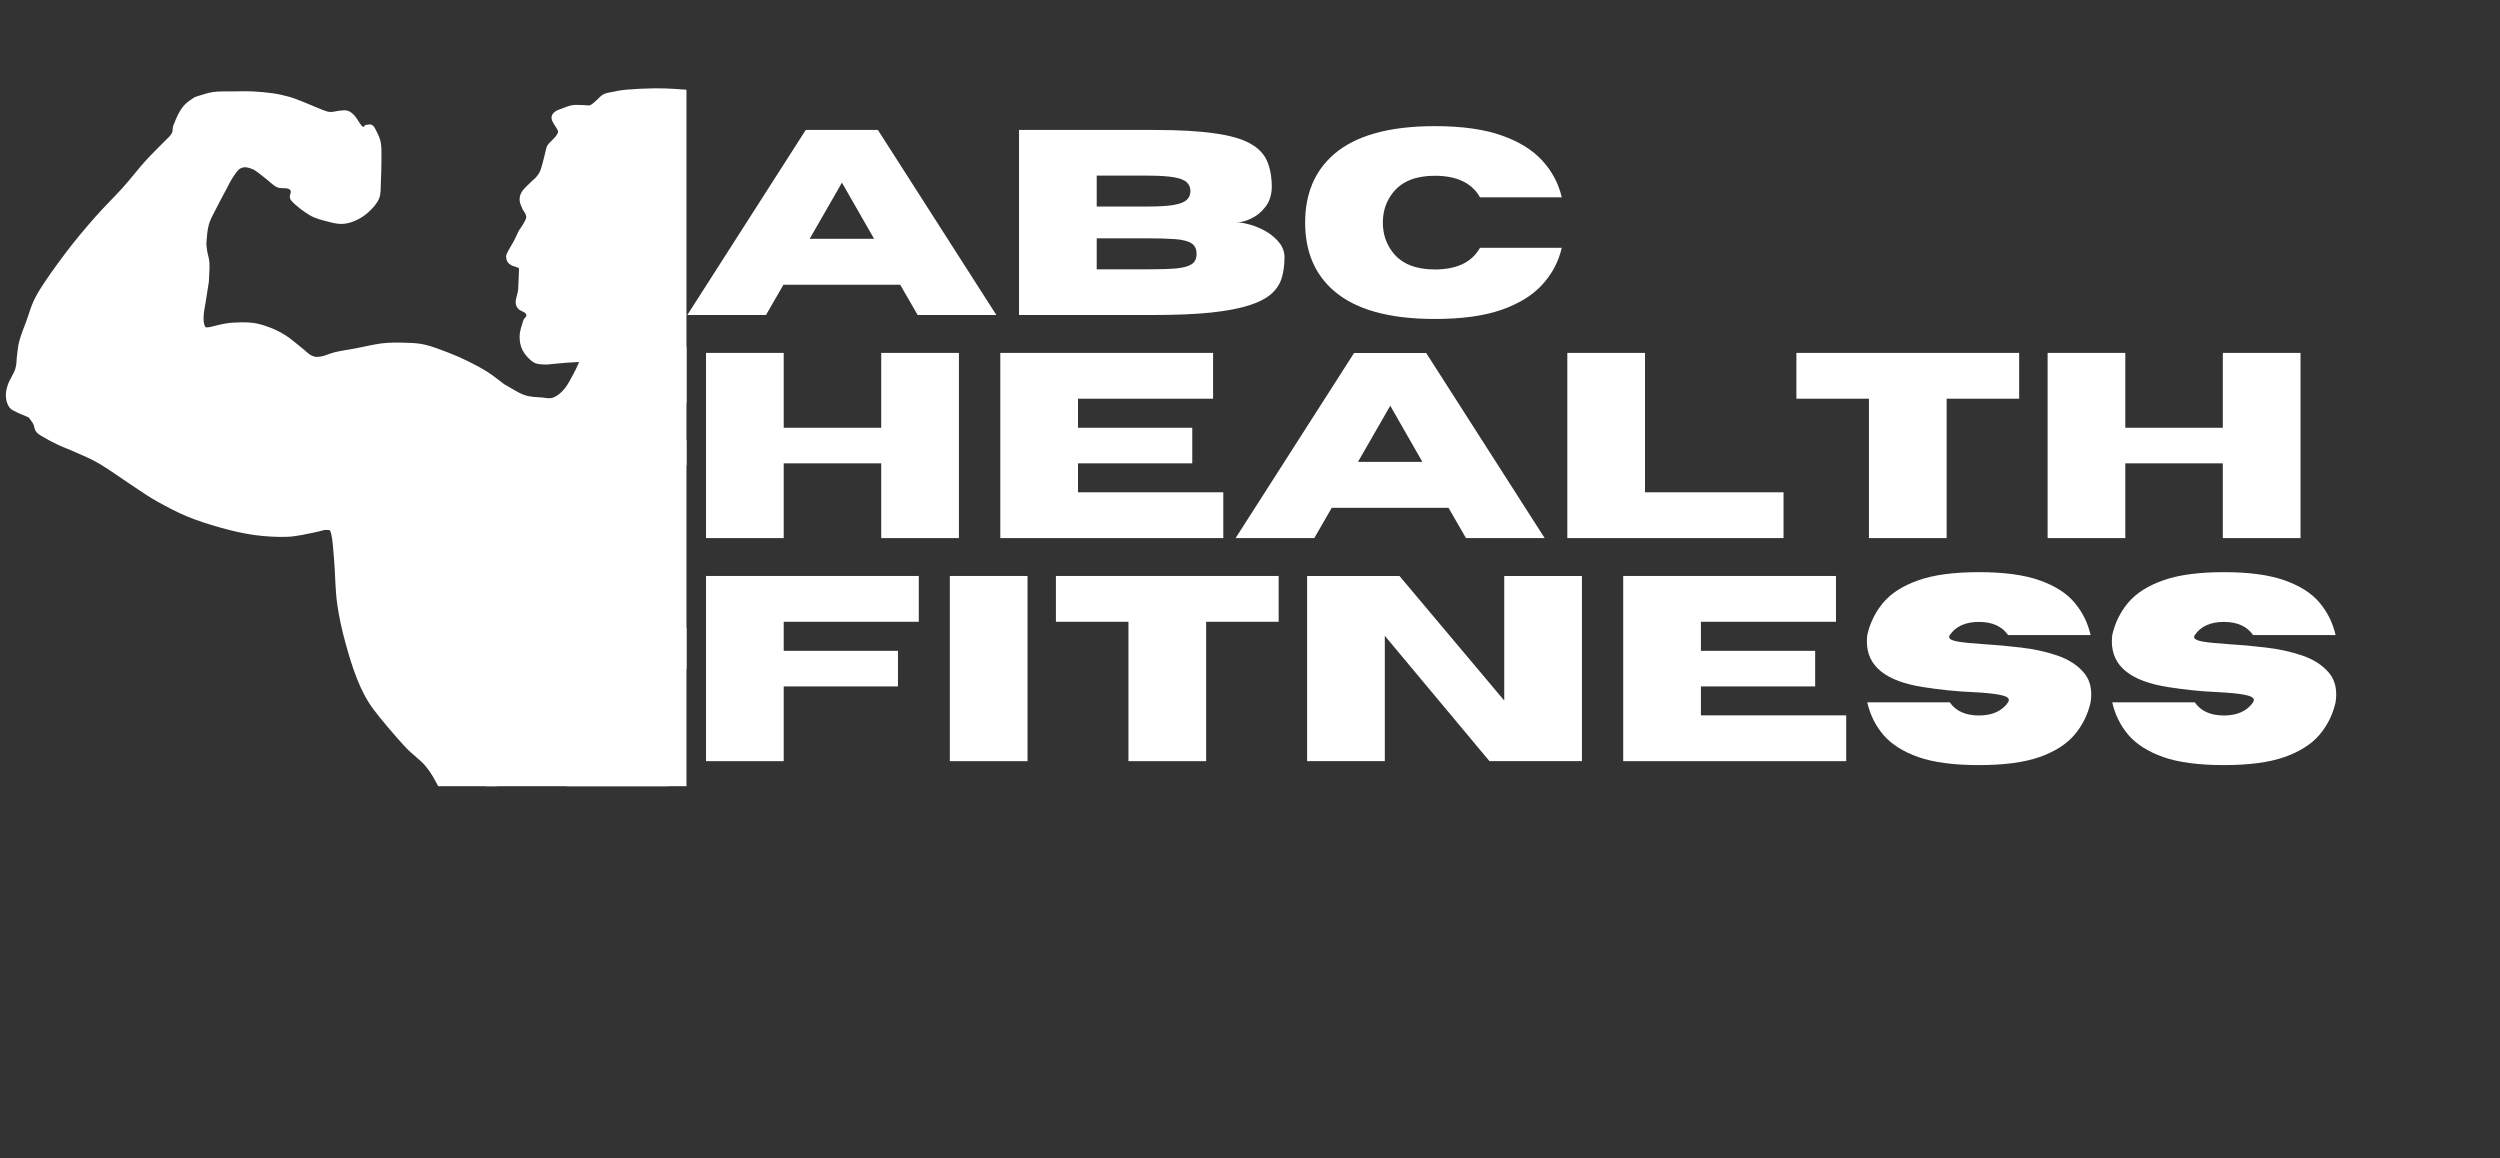 <svg xmlns="http://www.w3.org/2000/svg" xmlns:xlink="http://www.w3.org/1999/xlink" width="423" zoomAndPan="magnify" viewBox="0 0 317.25 147" height="196" preserveAspectRatio="xMidYMid meet" version="1.0"><rect x="0" y="0" width="317.25" height="147" fill="#333333" stroke="none"/><defs><g/><clipPath id="5ad8e9e987"><path d="M 0.699 11.125 L 87.113 11.125 L 87.113 99.77 L 0.699 99.77 Z M 0.699 11.125 " clip-rule="nonzero"/></clipPath><clipPath id="78ed85a609"><path d="M 61 99 L 67 99 L 67 99.77 L 61 99.77 Z M 61 99 " clip-rule="nonzero"/></clipPath><clipPath id="ff210a09ea"><path d="M 68 93 L 87 93 L 87 99.77 L 68 99.77 Z M 68 93 " clip-rule="nonzero"/></clipPath><clipPath id="1a94373e5f"><path d="M 85 54 L 87.113 54 L 87.113 80 L 85 80 Z M 85 54 " clip-rule="nonzero"/></clipPath><clipPath id="8f24eb0011"><path d="M 81 37 L 87.113 37 L 87.113 58 L 81 58 Z M 81 37 " clip-rule="nonzero"/></clipPath><clipPath id="8c608b2be8"><path d="M 75 71 L 87.113 71 L 87.113 86 L 75 86 Z M 75 71 " clip-rule="nonzero"/></clipPath></defs><g clip-path="url(#5ad8e9e987)"><path fill="#ffffff" d="M 74.152 13.34 C 73.781 13.34 73.133 13.273 72.672 13.34 C 72.211 13.406 71.797 13.59 71.414 13.734 C 71.031 13.879 70.637 13.988 70.379 14.207 C 69.441 15.008 70.449 15.797 70.789 16.562 C 70.906 16.828 70.645 17.109 70.527 17.285 C 70.414 17.465 70.121 17.707 69.934 17.918 C 69.75 18.129 69.555 18.254 69.418 18.551 C 69.277 18.844 69.258 19.152 69.121 19.652 C 68.984 20.152 68.777 21.082 68.605 21.547 C 68.43 22.012 68.297 22.152 68.086 22.418 C 67.875 22.684 67.652 22.812 67.348 23.129 C 67.039 23.441 66.477 23.918 66.234 24.312 C 65.996 24.703 65.926 25.027 65.941 25.418 C 65.953 25.805 66.188 26.23 66.309 26.52 C 66.434 26.812 66.605 26.949 66.68 27.152 C 66.754 27.355 66.82 27.457 66.754 27.707 C 66.688 27.953 66.469 28.297 66.309 28.574 C 66.148 28.852 65.965 29.047 65.793 29.363 C 65.617 29.68 65.508 30.02 65.273 30.469 C 65.039 30.914 64.559 31.676 64.387 32.047 C 64.211 32.418 64.227 32.457 64.238 32.68 C 64.25 32.898 64.332 33.129 64.461 33.309 C 64.59 33.488 64.742 33.57 64.977 33.703 C 65.215 33.836 65.707 33.859 65.867 34.098 C 65.879 34.117 65.801 35.516 65.758 36.641 C 65.734 37.211 65.414 37.949 65.438 38.348 C 65.465 38.746 65.516 38.891 65.773 39.191 C 66.031 39.496 66.57 39.52 66.754 39.859 C 66.938 40.203 66.52 40.266 66.383 40.73 C 66.246 41.191 65.953 41.988 65.941 42.625 C 65.926 43.258 66.016 43.867 66.309 44.438 C 66.605 45.012 67.164 45.621 67.641 45.938 C 68.121 46.254 68.613 46.215 69.047 46.254 C 69.484 46.293 69.738 46.215 70.23 46.176 C 70.727 46.137 71.414 46.07 72.008 46.02 L 73.488 45.938 C 73.266 46.414 73.129 46.793 72.82 47.359 C 72.512 47.926 72.074 48.812 71.637 49.332 C 71.199 49.855 70.738 50.246 70.23 50.438 C 69.727 50.633 69.371 50.492 68.75 50.438 C 68.133 50.387 67.332 50.402 66.531 50.121 C 65.73 49.844 64.855 49.227 64.016 48.781 C 63.301 48.254 62.637 47.691 61.871 47.203 C 61.105 46.715 60.258 46.27 59.43 45.859 C 58.602 45.453 57.84 45.109 56.914 44.754 C 55.988 44.398 54.824 43.941 53.879 43.73 C 52.938 43.516 52.191 43.52 51.289 43.492 C 50.391 43.465 49.504 43.453 48.48 43.57 C 47.453 43.691 46.137 44.02 45.148 44.203 C 44.164 44.387 43.289 44.504 42.559 44.676 C 41.832 44.848 41.285 45.148 40.785 45.23 C 40.285 45.309 40.035 45.34 39.602 45.148 C 39.164 44.957 38.812 44.543 38.27 44.125 C 37.727 43.703 37 43.047 36.344 42.625 C 35.688 42.199 35.066 41.875 34.348 41.598 C 33.629 41.32 32.898 41.07 32.055 40.965 C 31.207 40.859 30.07 40.914 29.316 40.965 C 28.562 41.02 28.008 41.191 27.539 41.281 C 27.07 41.375 26.77 41.504 26.504 41.52 C 26.238 41.531 26.117 41.637 25.988 41.359 C 25.859 41.086 25.812 40.641 25.84 40.098 C 25.863 39.555 26.023 38.848 26.133 38.125 C 26.246 37.402 26.383 36.547 26.504 35.758 C 26.527 34.969 26.617 34.051 26.578 33.387 C 26.543 32.727 26.344 32.27 26.281 31.809 C 26.223 31.348 26.172 31.18 26.207 30.625 C 26.246 30.07 26.316 29.16 26.504 28.496 C 26.691 27.828 26.961 27.402 27.32 26.68 C 27.676 25.957 28.27 24.863 28.648 24.152 C 29.031 23.441 29.277 22.895 29.613 22.418 C 29.949 21.938 30.195 21.488 30.648 21.312 C 31.098 21.137 31.547 21.254 32.055 21.469 C 32.562 21.688 33.09 22.191 33.605 22.574 C 34.125 22.957 34.617 23.504 35.16 23.758 C 35.703 24.016 36.422 23.73 36.789 24.074 C 37.156 24.418 36.488 24.836 36.938 25.418 C 37.387 25.996 38.531 26.859 39.305 27.309 C 40.078 27.762 40.832 27.914 41.523 28.102 C 42.219 28.285 42.82 28.441 43.449 28.414 C 44.078 28.391 44.648 28.207 45.223 27.941 C 45.797 27.676 46.363 27.305 46.852 26.836 C 47.34 26.371 47.852 25.824 48.109 25.18 C 48.367 24.535 48.281 23.945 48.332 23.129 C 48.379 22.312 48.406 21.113 48.406 20.285 C 48.406 19.457 48.43 18.754 48.332 18.152 C 48.23 17.555 48 17.117 47.812 16.734 C 47.625 16.348 47.484 16.027 47.223 15.863 C 46.957 15.703 46.621 15.84 46.406 15.863 C 46.195 15.891 46.23 16.25 45.965 16.023 C 45.695 15.797 45.312 15.016 45 14.68 C 44.688 14.348 44.449 14.16 44.113 14.051 C 43.777 13.941 43.438 14.023 43.078 14.051 C 42.719 14.074 42.32 14.223 41.969 14.207 C 41.617 14.195 41.551 14.168 41.008 13.973 C 40.461 13.773 39.414 13.301 38.711 13.023 C 38.008 12.746 37.469 12.512 36.789 12.312 C 36.109 12.117 35.434 11.957 34.645 11.84 C 33.852 11.723 32.906 11.641 32.055 11.602 C 31.203 11.562 30.375 11.59 29.539 11.602 C 28.699 11.617 27.828 11.562 27.023 11.68 C 26.215 11.801 25.492 12.102 24.73 12.312 C 24.336 12.602 23.883 12.848 23.547 13.18 C 23.207 13.516 22.992 13.824 22.73 14.285 C 22.469 14.75 22.152 15.496 21.992 15.945 C 21.832 16.395 22 16.586 21.77 16.969 C 21.539 17.352 21.227 17.562 20.66 18.152 C 20.094 18.746 19.219 19.574 18.367 20.523 C 17.516 21.469 16.613 22.652 15.555 23.836 C 14.492 25.023 13.211 26.246 12.004 27.625 C 10.793 29.008 9.512 30.52 8.305 32.125 C 7.094 33.73 5.582 35.812 4.754 37.258 C 3.922 38.699 3.73 39.73 3.348 40.73 C 2.965 41.73 2.656 42.527 2.457 43.254 C 2.262 43.98 2.25 44.48 2.164 45.07 C 2.078 45.664 2.141 46.168 1.941 46.809 C 1.742 47.449 1.18 48.246 0.98 48.859 C 0.777 49.473 0.719 49.949 0.758 50.438 C 0.793 50.926 0.953 51.367 1.199 51.703 C 1.449 52.035 1.754 52.121 2.164 52.332 C 2.57 52.543 3.148 52.754 3.641 52.965 C 3.84 53.254 4.086 53.539 4.234 53.832 C 4.383 54.125 4.352 54.441 4.531 54.699 C 4.711 54.961 4.801 55.043 5.27 55.332 C 5.742 55.625 6.625 56.094 7.34 56.438 C 8.059 56.781 8.672 56.977 9.562 57.383 C 10.449 57.793 11.395 58.133 12.668 58.883 C 13.941 59.637 15.973 61.094 17.184 61.883 C 18.391 62.672 18.832 63.016 19.918 63.621 C 21.008 64.227 22.359 64.961 23.691 65.516 C 25.027 66.07 26.492 66.539 27.91 66.938 C 29.332 67.332 30.766 67.684 32.203 67.883 C 33.637 68.082 35.203 68.172 36.492 68.121 C 37.781 68.066 39.07 67.711 39.895 67.566 C 40.723 67.422 41.059 67.207 41.449 67.25 C 41.844 67.293 41.875 67.117 42.043 67.805 C 42.211 68.492 42.289 69.738 42.41 71.199 C 42.535 72.66 42.535 74.797 42.781 76.566 C 43.027 78.332 43.398 80.008 43.891 81.773 C 44.691 84.633 45.621 87.621 47.367 89.984 C 48.297 91.238 50.18 93.43 51.289 94.641 C 52.402 95.852 53.281 96.344 54.027 97.246 C 54.773 98.148 55.172 98.941 55.73 100.008 C 56.285 101.078 56.789 102.43 57.359 103.641 C 57.926 104.852 58.59 106.125 59.133 107.27 C 59.676 108.414 60.121 109.402 60.613 110.508 C 61.105 111.613 61.723 112.859 62.094 113.902 C 62.789 115.855 63.453 117.785 64.164 119.742 C 64.484 120.625 64.703 121.484 64.758 122.031 C 64.809 122.578 64.723 122.438 64.461 122.898 C 64.199 123.363 63.457 124.074 63.203 124.793 C 62.949 125.516 63.043 126.332 62.98 127.082 C 62.918 127.832 63.07 128.461 62.832 129.293 C 62.594 130.125 61.98 131.082 61.574 131.977 C 61.168 132.871 60.652 133.867 60.391 134.66 C 60.129 135.457 60.156 135.805 60.02 136.715 C 59.887 137.621 59.75 139.082 59.578 140.105 C 59.234 142.137 58.621 144.051 58.098 146.027 C 57.863 146.91 57.887 147.039 57.578 148.16 C 57.27 149.277 56.703 151.262 56.246 152.738 C 55.793 154.211 55.285 155.75 54.844 157 C 54.398 158.25 54.027 159.078 53.586 160.234 C 53.141 161.395 52.535 162.918 52.18 163.945 C 51.82 164.973 51.711 165.273 51.438 166.391 C 51.168 167.512 50.809 169.086 50.551 170.656 C 50.293 172.223 50.105 174.074 49.883 175.785 C 49.91 177.258 49.871 178.836 49.957 180.207 C 50.047 181.574 50.23 183.055 50.402 183.996 C 50.574 184.934 50.809 185.125 50.996 185.809 C 51.18 186.496 51.449 187.289 51.512 188.098 C 51.574 188.91 51.539 189.438 51.363 190.625 C 51.191 191.812 50.676 194.086 50.477 195.203 C 50.281 196.32 50.23 196.727 50.18 197.336 C 50.133 197.941 50.207 198.387 50.18 198.836 C 50.156 199.281 50.133 199.621 50.031 200.02 C 49.934 200.414 49.852 200.789 49.59 201.203 C 49.324 201.617 48.801 202.07 48.48 202.465 C 48.156 202.859 48 203.148 47.664 203.57 C 47.332 203.992 46.828 204.516 46.48 204.992 C 46.137 205.465 45.965 205.848 45.594 206.41 C 45.223 206.977 44.621 207.738 44.262 208.387 C 43.902 209.031 43.707 209.609 43.449 210.281 C 43.188 210.949 42.953 211.699 42.707 212.41 C 42.559 213.254 42.387 214.121 42.266 214.938 C 42.141 215.754 42.016 216.5 41.969 217.305 C 41.918 218.109 41.957 218.883 41.969 219.75 C 41.996 221.707 42.082 223.645 42.266 225.594 C 42.574 228.941 43.062 232.27 43.375 235.617 C 43.473 236.684 43.449 237.223 43.449 238.223 C 43.449 239.223 43.449 240.379 43.375 241.617 C 43.301 242.855 43.188 244.375 43.004 245.641 C 42.82 246.906 42.586 248.035 42.266 249.195 C 41.941 250.355 41.539 251.609 41.082 252.59 C 40.621 253.57 40.438 254.078 39.527 255.035 C 38.617 255.992 36.938 257.152 35.68 258.27 C 34.422 259.391 32.891 260.848 31.98 261.746 C 31.066 262.641 30.734 263.059 30.203 263.641 C 29.672 264.219 29.207 264.605 28.797 265.219 C 27.305 267.438 26.863 269.121 29.004 271.516 C 29.949 272.578 30.66 273.723 31.965 274.598 C 34.766 276.473 35.867 276.484 38.785 274.926 C 40.098 274.227 40.828 274.273 41.969 273.031 C 42.539 272.41 43.301 271.348 43.816 270.664 C 44.336 269.98 44.555 269.52 45.074 268.926 C 45.594 268.332 46.281 267.68 46.926 267.113 C 48.906 265.363 49.332 264.457 50.773 262.141 C 51.379 261.164 52.188 260.621 52.547 259.691 C 52.906 258.762 52.809 257.602 52.844 256.77 C 52.883 255.941 52.867 255.59 52.77 254.719 C 52.672 253.848 52.34 253.402 52.254 251.562 C 52.164 249.723 52.477 247.441 53.289 244.93 C 53.633 243.863 53.879 243.129 54.324 242.09 C 54.77 241.051 55.41 239.711 55.953 238.695 C 56.496 237.68 57 236.895 57.578 236.012 C 58.16 235.129 58.801 234.328 59.43 233.406 C 60.059 232.484 60.773 231.406 61.352 230.488 C 61.934 229.566 62.484 228.699 62.906 227.883 C 63.328 227.062 63.633 226.348 63.867 225.594 C 64.105 224.84 64.238 224.203 64.312 223.383 C 64.387 222.562 64.312 221.621 64.312 220.699 C 64.312 219.777 64.289 218.793 64.312 217.855 C 64.336 216.922 64.375 215.91 64.461 215.094 C 64.547 214.277 64.695 213.715 64.832 212.965 C 64.965 212.215 65.102 211.293 65.273 210.594 C 65.445 209.895 65.605 209.387 65.867 208.781 C 66.125 208.172 66.496 207.57 66.828 206.965 C 67.16 206.359 67.48 205.742 67.863 205.148 C 68.246 204.555 68.715 204.043 69.121 203.414 C 69.527 202.781 69.859 202.176 70.305 201.359 C 70.75 200.543 71.414 199.375 71.785 198.52 C 72.156 197.66 72.305 197.008 72.523 196.23 C 72.746 195.453 72.883 194.664 73.117 193.859 C 73.352 193.059 73.633 192.141 73.93 191.414 C 74.227 190.688 74.512 190.242 74.891 189.52 C 75.273 188.797 75.766 187.773 76.223 187.074 C 76.684 186.371 77.039 186.086 77.629 185.336 C 78.223 184.586 79.148 183.375 79.777 182.574 C 80.406 181.77 80.91 181.152 81.402 180.52 C 81.898 179.891 82.305 179.43 82.734 178.785 C 83.168 178.141 83.66 177.258 83.992 176.652 C 84.328 176.047 84.484 175.652 84.734 175.152 L 85.473 174.047 L 85.918 174.363 C 86.211 175.312 86.484 176.062 86.805 177.207 C 87.125 178.352 87.656 180.121 87.84 181.23 C 88.027 182.344 87.828 183.004 87.914 183.836 C 88 184.668 88.199 185.348 88.359 186.203 C 88.52 187.059 88.68 188.176 88.875 188.969 C 89.074 189.758 89.355 190.297 89.543 190.941 C 89.727 191.586 89.984 192.223 89.984 192.836 C 89.984 193.449 89.738 193.598 89.543 194.492 C 89.344 195.387 88.938 197.293 88.801 198.203 C 88.668 199.113 88.715 199.387 88.727 199.938 C 88.742 200.492 88.828 201.02 88.875 201.52 C 88.926 202.02 89.035 202.473 89.023 202.938 C 89.012 203.402 89.016 203.695 88.801 204.281 C 88.59 204.867 88.359 205.305 87.766 206.41 C 87.176 207.516 85.855 209.711 85.25 210.91 C 84.645 212.109 84.66 212.344 84.141 213.594 C 83.625 214.844 82.676 216.922 82.145 218.41 C 81.613 219.898 81.195 221.324 80.961 222.516 C 80.723 223.703 80.625 224.031 80.738 225.512 C 80.848 226.996 81.402 229.828 81.625 231.355 C 81.848 232.879 81.984 233.43 82.07 234.668 C 82.156 235.91 82.266 237.41 82.145 238.773 C 82.02 240.137 81.676 241.457 81.328 242.801 C 80.633 245.504 79.707 248.293 78.812 250.93 C 78.395 252.168 77.852 253.43 77.555 254.246 C 77.262 255.062 77.297 255.074 77.039 255.824 C 76.781 256.574 76.203 257.988 76.004 258.746 C 75.742 259.738 75.867 260.809 75.93 261.824 C 75.965 262.43 76.004 263.387 76.078 263.953 C 76.152 264.523 76.195 264.828 76.371 265.219 C 76.547 265.605 76.773 265.922 77.113 266.242 C 77.449 266.562 77.727 266.91 78.371 267.113 C 79.016 267.312 79.973 267.348 80.887 267.426 C 81.797 267.508 82.848 267.492 83.844 267.586 C 84.844 267.676 85.848 267.703 86.879 267.98 C 87.91 268.258 89.027 268.699 89.984 269.242 C 90.945 269.785 92.008 270.77 92.574 271.215 C 93.145 271.664 93.039 271.738 93.391 271.926 C 93.742 272.113 94.188 272.23 94.648 272.32 C 95.105 272.414 95.645 272.426 96.129 272.48 C 96.609 272.531 97.16 272.543 97.531 272.637 C 97.906 272.73 98 272.848 98.348 273.031 C 98.691 273.215 99.145 273.555 99.605 273.742 C 100.062 273.926 100.547 274.098 101.086 274.137 C 101.621 274.176 102.168 274.043 102.785 273.98 C 103.402 273.914 104.215 273.93 104.785 273.742 C 105.352 273.555 105.469 273.371 105.84 273.094 C 106.211 272.816 106.391 272.391 106.785 272.215 C 107.184 272.035 107.66 271.969 107.934 271.594 C 108.898 270.277 108.746 268.793 108.211 267.242 C 107.973 266.551 107.066 265.941 106.191 265.613 C 105.312 265.281 103.969 264.848 103.082 264.586 C 102.195 264.324 101.477 264.375 100.863 264.035 C 100.246 263.691 99.973 263.074 99.531 262.613 C 99.086 262.152 98.77 261.734 98.199 261.27 C 97.629 260.809 96.844 260.324 96.129 259.852 C 95.41 259.375 94.609 258.902 93.906 258.43 C 93.203 257.957 92.562 257.496 91.91 257.008 C 91.258 256.52 90.406 255.879 89.984 255.508 C 89.566 255.137 89.535 255.098 89.395 254.797 C 89.254 254.5 89.172 254.176 89.172 253.773 C 89.172 253.367 89.223 253.168 89.395 252.43 C 89.566 251.691 89.762 250.617 90.207 249.352 C 90.652 248.086 91.254 246.578 92.059 244.852 C 92.859 243.129 93.918 241.023 95.016 239.012 C 96.84 235.668 98.875 233.055 100.938 230.012 C 101.68 228.918 102.57 227.488 103.082 226.223 C 103.594 224.961 103.734 223.754 103.969 222.516 C 104.203 221.277 104.363 219.988 104.488 218.805 C 104.609 217.621 104.66 216.227 104.711 215.41 C 104.758 214.594 104.746 214.477 104.785 213.91 C 104.82 213.344 104.73 212.688 104.93 212.016 C 105.133 211.344 105.523 210.664 105.969 209.965 C 106.414 209.262 107.164 208.465 107.594 207.832 C 108.027 207.199 108.234 206.875 108.559 206.176 C 108.879 205.477 109.27 204.629 109.52 203.648 C 109.766 202.668 109.926 201.375 110.035 200.332 C 110.148 199.293 110.086 198.258 110.184 197.414 C 110.285 196.566 110.469 196.004 110.629 195.281 C 110.789 194.559 110.859 193.777 111.148 193.07 C 111.434 192.363 111.887 191.914 112.332 191.098 C 112.773 190.281 113.23 189.152 113.809 188.176 C 114.391 187.203 115.266 186.047 115.809 185.258 C 116.352 184.469 116.621 184.113 117.066 183.441 C 117.508 182.77 118.051 181.941 118.473 181.23 C 118.891 180.52 119.297 179.883 119.582 179.18 C 119.867 178.477 120.012 177.691 120.172 177.047 C 120.332 176.402 120.469 176.051 120.543 175.312 C 120.617 174.57 120.629 173.512 120.617 172.629 C 120.605 171.746 120.52 171.273 120.469 170.023 C 120.418 168.773 120.359 166.367 120.32 165.129 C 120.27 163.355 120.113 161.898 119.805 160.156 C 119.574 158.852 119.465 157.781 119.508 156.445 C 119.531 155.695 119.617 154.762 119.656 153.922 C 119.691 153.078 119.754 152.473 119.73 151.395 C 119.703 150.316 119.629 148.922 119.508 147.449 C 119.383 145.973 119.297 144.18 118.988 142.555 C 118.68 140.93 118.164 139.176 117.656 137.738 C 117.152 136.301 116.414 134.887 115.957 133.949 C 115.102 132.199 115.082 131.93 114.773 130.004 C 114.648 129.238 114.441 128.324 114.18 127.555 C 113.922 126.789 113.551 126.07 113.219 125.426 C 112.883 124.781 112.492 124.125 112.184 123.688 C 111.465 122.676 111.305 122.422 110.852 121.164 C 110.305 119.648 110.109 119.254 110.109 117.609 L 109.742 115.559 C 109.422 114.77 109.027 113.902 108.777 113.191 C 108.531 112.48 108.371 111.969 108.262 111.297 C 108.148 110.621 108.113 110.035 108.113 109.164 C 108.113 108.293 108.176 106.969 108.262 106.086 C 108.398 104.68 108.578 102.602 109.297 101.43 C 110.172 100 112.551 96.957 113.809 95.43 C 115.07 93.902 115.809 93.379 116.844 92.273 C 117.879 91.168 119.145 89.938 120.023 88.801 C 120.906 87.664 121.66 86.445 122.098 85.484 C 122.535 84.523 122.441 83.906 122.613 83.117 L 122.469 80.59 L 122.32 78.934 L 122.836 78.855 L 125.055 79.879 C 126.066 80.25 127.211 80.723 128.09 80.984 C 130 81.559 132.617 81.859 134.156 81.934 C 135.699 82.004 136.008 81.84 136.969 81.773 C 137.93 81.707 138.953 81.656 139.93 81.539 C 140.902 81.418 141.809 81.34 142.812 81.062 C 143.816 80.785 144.898 80.273 145.922 79.879 C 146.945 79.484 148.125 79.121 148.953 78.695 C 149.785 78.273 150.41 77.684 150.879 77.355 C 152.035 76.543 152.215 76.852 153.617 76.801 C 154.355 76.773 155.375 76.723 156.207 76.566 C 157.035 76.406 157.871 76.105 158.574 75.855 C 159.277 75.605 159.781 75.383 160.422 75.066 C 161.066 74.75 161.777 74.395 162.422 73.961 C 163.062 73.523 163.855 72.902 164.27 72.461 C 164.684 72.02 164.762 71.75 164.863 71.355 C 164.965 70.961 164.898 70.582 164.863 70.172 C 164.824 69.762 164.703 69.477 164.641 68.91 C 164.578 68.34 164.566 67.488 164.492 66.777 C 164.418 66.066 164.234 65.676 164.195 64.645 C 164.16 63.617 164.246 61.816 164.27 60.621 C 164.297 59.422 164.355 58.41 164.344 57.461 C 164.332 56.516 164.332 55.797 164.195 54.938 C 164.059 54.078 163.84 53.191 163.531 52.332 C 163.223 51.473 162.754 50.582 162.348 49.805 C 161.938 49.027 161.508 48.387 161.09 47.676 C 160.398 46.543 159.512 45.246 159.016 44.281 C 158.523 43.316 158.5 42.914 158.129 41.914 C 157.758 40.914 157.203 39.441 156.797 38.281 C 156.391 37.125 156.008 35.941 155.688 34.965 C 155.367 33.992 155.07 33.219 154.875 32.441 C 154.676 31.664 154.629 30.941 154.504 30.309 C 154.379 29.68 154.469 29.121 154.133 28.652 C 153.801 28.18 153.141 27.918 152.652 27.703 C 152.168 27.492 151.656 27.441 151.25 27.391 C 150.84 27.336 150.617 27.496 150.211 27.391 C 149.809 27.281 149.598 27.059 148.879 26.758 C 148.164 26.453 146.637 25.852 145.922 25.574 C 145.207 25.297 145.02 25.152 144.59 25.102 C 144.16 25.047 143.797 25.34 143.406 25.258 C 143.016 25.176 142.754 24.812 142.371 24.625 C 141.984 24.441 141.531 24.207 141.113 24.152 C 140.695 24.098 140.367 24.336 139.93 24.312 C 139.492 24.285 138.98 24.074 138.523 23.996 C 138.066 23.914 137.531 23.824 137.191 23.836 C 136.852 23.852 136.773 23.926 136.523 24.074 C 136.277 24.219 136.137 24.676 135.711 24.707 C 135.285 24.734 134.641 24.324 134.23 24.23 C 133.82 24.141 133.562 24.098 133.27 24.152 C 132.977 24.207 132.781 24.32 132.531 24.547 C 132.277 24.777 131.977 25.148 131.789 25.496 C 131.602 25.844 131.543 26.191 131.418 26.602 C 131.297 27.008 131.184 27.496 131.051 27.941 C 130.914 28.391 130.805 28.848 130.605 29.285 C 130.406 29.719 130.051 30.109 129.867 30.547 C 129.68 30.984 129.535 31.512 129.496 31.887 C 129.457 32.266 129.504 32.457 129.645 32.758 C 129.785 33.055 130.137 33.359 130.309 33.625 C 130.484 33.891 130.496 34.02 130.68 34.336 C 130.863 34.652 131.141 35.223 131.418 35.52 C 131.699 35.816 132.07 35.871 132.309 36.07 C 132.543 36.273 132.426 36.59 132.824 36.703 C 133.227 36.816 134.113 36.5 134.527 36.703 C 134.941 36.906 134.668 37.473 134.898 37.73 C 135.125 37.988 135.418 38.07 135.785 38.125 C 136.152 38.18 136.672 38.168 137.043 38.047 C 137.414 37.922 137.543 37.574 137.93 37.414 C 138.32 37.254 138.73 37.176 139.336 37.098 C 139.941 37.02 141.012 36.965 141.555 36.941 C 142.098 36.914 142.273 37.02 142.594 36.941 C 142.91 36.859 143.145 36.586 143.406 36.465 C 143.664 36.348 143.809 36.129 144.145 36.23 C 144.484 36.332 144.957 36.578 145.254 37.02 C 145.555 37.461 145.637 38.109 145.848 38.754 C 146.059 39.398 146.449 40.051 146.512 40.887 C 146.578 41.723 146.402 42.648 146.219 43.648 C 146.031 44.652 145.711 45.766 145.402 46.887 C 145.094 48.004 144.625 49.316 144.367 50.359 C 144.109 51.398 143.984 52.32 143.852 53.121 C 143.715 53.926 143.652 54.488 143.555 55.176 L 143.555 56.438 C 142.863 56.043 142.234 55.621 141.48 55.254 C 140.73 54.883 139.879 54.531 139.039 54.227 C 138.199 53.922 137.359 53.57 136.449 53.438 C 135.543 53.305 134.508 53.207 133.641 53.438 C 132.773 53.668 132.16 54.277 131.418 54.777 C 130.68 55.281 130.012 56.211 129.199 56.438 C 128.391 56.664 128.066 56.332 126.906 56.043 C 125.746 55.754 123.711 55.148 122.246 54.699 C 120.777 54.254 119.355 53.637 118.102 53.359 C 116.852 53.082 115.797 53.07 114.773 53.043 C 113.746 53.016 113.098 53.016 111.961 53.199 C 110.824 53.387 109.137 53.91 107.965 54.148 C 106.793 54.383 105.773 54.57 104.934 54.621 C 104.09 54.676 103.602 54.516 102.934 54.465 C 102.195 54.121 101.496 53.953 100.715 53.438 C 99.93 52.922 99.051 52.055 98.273 51.387 C 97.523 50.738 95.363 49.371 95.238 48.309 C 95.125 47.305 95.289 44.609 95.387 43.648 C 95.488 42.691 95.598 43.098 95.832 42.625 C 96.066 42.148 96.215 41.453 96.793 40.809 C 97.371 40.164 98.668 39.309 99.234 38.836 C 99.801 38.359 99.98 38.234 100.195 37.965 C 100.41 37.695 100.43 37.578 100.492 37.258 C 100.555 36.934 100.465 36.426 100.566 36.07 C 100.668 35.719 100.863 35.57 101.086 35.203 C 101.305 34.836 101.676 34.379 101.898 33.863 C 102.121 33.344 102.293 32.734 102.418 32.125 C 102.539 31.516 102.625 30.762 102.637 30.23 C 102.652 29.699 102.492 29.328 102.492 28.969 C 102.492 28.609 102.539 28.367 102.637 28.102 C 102.738 27.832 103.004 27.73 103.082 27.391 C 103.16 27.047 103.156 26.629 103.082 26.125 C 103.008 25.621 102.812 24.82 102.637 24.391 C 102.461 23.961 102.258 23.918 102.047 23.602 C 101.836 23.285 101.629 22.891 101.379 22.496 C 101.133 22.102 100.777 21.727 100.566 21.23 C 100.355 20.738 100.395 20.199 100.121 19.574 C 99.848 18.949 99.398 18.133 98.938 17.523 C 98.48 16.914 97.855 16.43 97.387 15.945 C 96.918 15.457 96.699 15.051 96.129 14.602 C 95.555 14.152 94.898 13.695 93.98 13.262 C 93.066 12.824 91.605 12.289 90.652 11.996 C 89.699 11.707 89.113 11.641 88.285 11.523 C 87.457 11.406 86.57 11.34 85.695 11.285 C 84.82 11.234 84.043 11.195 83.031 11.207 C 82.02 11.223 80.527 11.285 79.629 11.367 C 78.727 11.445 78.148 11.574 77.629 11.68 C 77.113 11.785 76.863 11.809 76.52 11.996 C 76.18 12.188 75.902 12.562 75.633 12.785 C 75.359 13.012 75.152 13.242 74.895 13.34 C 74.633 13.434 74.523 13.34 74.152 13.34 Z M 74.152 13.34 " fill-opacity="1" fill-rule="nonzero"/></g><g clip-path="url(#78ed85a609)"><path fill="#ffffff" d="M 66.922 104.805 C 66.898 104.531 66.934 104.328 66.793 103.992 C 66.656 103.66 66.48 103.301 66.098 102.848 C 65.719 102.395 65.004 101.793 64.52 101.297 C 64.035 100.801 63.555 100.199 63.191 99.879 C 62.832 99.562 62.637 99.469 62.371 99.41 C 62.102 99.348 61.824 99.34 61.676 99.543 C 61.535 99.734 61.672 100.977 61.738 101.23 C 61.824 101.551 61.941 101.949 62.18 102.242 C 62.422 102.531 62.801 102.68 63.129 102.914 C 63.457 103.152 63.781 103.352 64.141 103.656 C 64.5 103.961 64.973 104.398 65.277 104.734 C 65.586 105.074 65.742 105.367 65.973 105.68 L 66.289 106.219 C 66.441 106.199 66.621 106.285 66.746 106.164 C 66.871 106.043 66.891 105.844 66.922 105.613 C 66.949 105.383 66.941 105.074 66.922 104.805 Z M 66.922 104.805 " fill-opacity="1" fill-rule="nonzero"/></g><g clip-path="url(#ff210a09ea)"><path fill="#ffffff" d="M 86.668 106.723 C 86.547 106.316 86.555 105.859 86.312 105.508 C 86.066 105.152 85.672 104.957 85.277 104.707 C 84.887 104.461 84.426 104.227 83.961 104.023 C 83.496 103.82 82.91 103.652 82.5 103.492 C 82.09 103.336 81.77 103.234 81.504 103.074 C 81.238 102.914 81.055 102.758 80.934 102.543 C 80.816 102.328 80.734 102.098 80.828 101.859 C 80.922 101.621 81.105 101.398 81.434 101.289 C 81.762 101.184 82.281 101.16 82.68 101.254 C 83.078 101.344 83.371 101.773 83.746 101.82 C 84.121 101.871 84.531 101.738 84.781 101.52 C 85.027 101.297 85.141 101.078 85.066 100.645 C 84.988 100.211 84.801 99.59 84.352 99.086 C 83.906 98.582 83.031 98.02 82.465 97.719 C 81.898 97.418 81.625 97.391 81.004 97.301 C 80.387 97.215 79.535 97.348 78.762 97.188 C 77.988 97.027 77.168 96.613 76.414 96.352 C 75.66 96.094 74.914 95.938 74.242 95.629 C 73.566 95.324 72.953 94.879 72.391 94.527 C 71.824 94.18 71.406 93.785 70.859 93.543 C 70.312 93.297 69.617 92.879 69.148 93.086 C 68.68 93.293 68.773 93.836 68.863 94.414 C 68.957 94.992 69.328 95.816 69.684 96.391 C 70.039 96.961 70.586 97.32 70.965 97.797 C 71.348 98.273 71.809 98.852 71.961 99.238 C 72.117 99.629 71.934 99.789 71.82 99.961 C 71.707 100.133 71.664 100.156 71.355 100.152 C 71.051 100.145 70.375 99.84 70.039 99.922 C 69.707 100.004 69.648 100.266 69.648 100.57 C 69.648 100.871 69.598 101.008 70.039 101.52 C 70.48 102.027 71.367 103.012 72.246 103.57 C 73.125 104.129 74.078 104.453 75.238 104.824 C 76.398 105.191 77.98 105.52 79.191 105.773 C 80.402 106.027 81.527 106.215 82.5 106.344 C 83.477 106.469 84.422 106.461 85.027 106.531 C 85.637 106.602 85.766 106.684 86.133 106.758 Z M 86.668 106.723 " fill-opacity="1" fill-rule="nonzero"/></g><path fill="#ffffff" d="M 82.363 95.938 C 82.762 95.75 83.012 95.605 83.133 95.188 C 83.25 94.766 83.121 94.199 83.004 93.68 C 82.789 92.738 82.23 91.285 81.656 90.535 C 81.281 90.043 80.809 89.613 80.215 89.199 C 79.625 88.789 78.816 88.402 78.133 88.074 C 76.746 87.402 75.375 86.922 73.867 86.672 C 72.922 86.512 71.301 86.254 70.727 87.285 C 70.273 88.098 70.227 88.875 70.504 89.781 C 70.707 90.461 71.512 91.504 71.945 92.039 C 72.293 92.473 72.691 92.922 73.164 93.34 C 74.25 94.301 75.445 94.973 76.754 95.527 C 78.129 96.109 79.332 96.375 80.824 96.281 C 81.449 96.238 81.965 96.129 82.363 95.938 Z M 82.363 95.938 " fill-opacity="1" fill-rule="nonzero"/><g clip-path="url(#1a94373e5f)"><path fill="#ffffff" d="M 127.914 57.445 C 127.52 57.812 127.336 58.117 126.727 58.543 C 126.117 58.965 125.02 59.637 124.277 59.977 C 123.535 60.316 122.918 60.508 122.301 60.566 C 120.633 60.723 119.992 59.793 118.82 58.797 C 118.555 58.566 118.27 58.191 117.953 58.289 C 117.633 58.387 117.625 58.707 117.477 59.219 C 117.332 59.727 117.391 60.621 117.082 61.324 C 116.77 62.031 116.23 62.715 115.66 63.352 C 115.09 63.988 114.449 64.531 113.684 65.121 C 112.914 65.715 111.785 66.457 111.074 66.895 C 110.359 67.328 109.926 67.496 109.414 67.734 C 108.898 67.977 108.344 68.078 107.988 68.328 C 107.637 68.574 107.469 68.918 107.355 69.172 C 107.246 69.422 107.094 69.66 107.355 69.762 C 108.07 70.031 109.41 69.145 110.125 69 C 110.535 68.922 113.082 68.629 113.051 69 C 113 69.59 112.938 69.684 111.707 70.773 C 110.473 71.859 107.441 74.285 105.695 75.496 C 103.953 76.707 102.789 77.336 101.27 78.027 C 98.555 79.262 96.004 80.055 93.047 79.629 C 91.301 79.379 89.961 78.336 88.699 77.098 C 88.219 76.633 88.047 76.371 87.906 76.004 C 87.77 75.633 87.734 75.332 87.906 74.988 C 88.082 74.648 88.387 74.391 88.855 74.148 C 89.324 73.902 89.961 73.797 90.676 73.555 C 91.387 73.316 92.547 73.016 93.125 72.711 C 93.703 72.41 93.949 72.152 94.074 71.785 C 94.199 71.414 94.043 71.133 93.758 70.855 C 93.473 70.582 92.996 70.34 92.492 70.266 C 91.988 70.195 91.266 70.379 90.832 70.434 C 90.398 70.492 90.125 70.672 89.883 70.605 C 89.645 70.535 89.613 70.301 89.645 70.098 C 89.68 69.895 89.746 69.793 90.043 69.59 C 90.336 69.391 90.938 69.156 91.387 68.918 C 92.898 68.109 93.398 67.895 92.73 65.965 C 92.504 65.316 92.164 64.281 91.781 63.52 C 91.398 62.754 90.914 62.02 90.438 61.41 C 89.504 60.219 88.641 59.617 87.273 59.133 C 86.797 58.961 86.414 59.039 86.09 58.879 C 85.762 58.719 85.52 58.523 85.375 58.203 C 85.234 57.887 85.168 57.465 85.297 57.109 C 85.43 56.754 85.656 56.512 86.09 56.266 C 86.523 56.02 87.086 55.828 87.828 55.676 C 88.57 55.52 89.5 55.434 90.516 55.336 C 91.531 55.238 92.887 55.113 93.914 55.082 C 94.945 55.055 95.703 55.039 96.684 55.168 C 97.66 55.293 98.855 55.574 99.766 55.844 C 100.68 56.109 101.516 56.574 102.137 56.77 C 102.762 56.969 102.926 57.008 103.484 57.023 C 105.555 57.074 106.047 56.203 107.832 55.422 C 108.801 54.996 110.09 54.551 111.23 54.324 C 112.371 54.098 113.574 54.059 114.629 54.07 C 115.688 54.086 116.488 54.211 117.555 54.41 C 118.625 54.605 119.781 54.828 121.035 55.254 C 122.289 55.676 124.102 56.613 125.066 56.938 C 126.035 57.266 126.227 57.109 126.809 57.191 Z M 127.914 57.445 " fill-opacity="1" fill-rule="nonzero"/></g><path fill="#ffffff" d="M 72.598 16.902 C 72.258 16.863 71.996 17.062 71.719 17.371 C 71.445 17.68 71.223 18.34 71.016 18.684 C 70.809 19.027 70.621 19.164 70.488 19.434 C 70.355 19.703 70.387 19.824 70.223 20.281 C 70.062 20.734 69.77 21.594 69.52 22.156 C 69.27 22.723 69.004 23.316 68.73 23.66 C 68.457 24 68.156 23.969 67.938 24.129 C 67.469 24.461 67.07 25.191 67.32 25.816 C 67.418 26.055 67.738 26.082 67.848 26.379 C 67.957 26.68 68.066 27.133 67.938 27.508 C 67.809 27.879 67.535 28.172 67.312 28.555 C 67.09 28.934 66.859 29.375 66.652 29.859 C 66.297 30.699 65.875 31.406 65.387 32.199 C 65.242 32.434 65.266 32.656 65.297 32.855 C 65.383 33.387 65.957 33.371 66.41 33.34 C 66.863 33.309 67.234 32.988 67.672 32.855 C 67.883 32.789 68.043 32.789 68.199 32.855 C 68.469 32.969 68.59 33.398 68.906 33.512 C 70.258 34.004 70.07 33.121 70.242 32.938 C 70.398 32.777 70.57 32.824 70.672 32.988 C 70.777 33.156 70.727 33.609 70.664 33.793 C 70.602 33.977 70.555 34.176 70.312 34.262 C 70.07 34.348 69.684 34.309 69.344 34.262 C 69.004 34.215 68.598 34.043 68.289 33.98 C 67.98 33.918 67.703 33.812 67.496 33.887 C 67.273 33.969 67.105 34.688 67.059 34.918 C 67 35.203 66.895 35.746 66.883 36.047 C 66.871 36.27 66.879 36.828 67.145 36.891 C 67.285 36.922 67.512 36.891 67.762 36.891 C 68.012 36.891 68.406 36.875 68.641 36.891 C 68.875 36.906 68.992 36.969 69.168 36.984 C 69.344 37 69.473 37.031 69.695 36.984 C 69.918 36.938 70.195 36.652 70.488 36.703 C 70.781 36.754 71.086 37.059 71.281 37.266 C 71.477 37.473 71.613 37.707 71.633 37.922 C 71.648 38.141 71.551 38.301 71.367 38.391 C 71.184 38.48 70.887 38.441 70.664 38.391 C 70.441 38.344 70.332 38.172 70.047 38.109 C 69.766 38.047 69.391 38.094 68.992 38.016 C 68.594 37.938 68.062 37.672 67.672 37.641 C 67.281 37.609 66.934 37.73 66.707 37.828 C 66.477 37.926 66.391 38.035 66.355 38.203 C 66.27 38.602 66.645 39.031 66.969 39.051 C 67.254 39.066 67.836 38.969 68.113 38.953 C 68.391 38.938 68.434 38.906 68.641 38.953 C 68.848 39.004 69.148 39.09 69.344 39.238 C 69.543 39.383 69.809 39.582 69.785 39.801 C 69.77 39.934 67.824 41.113 67.41 41.789 C 66.996 42.469 66.875 43.031 67.32 44.305 C 67.766 45.566 69.109 45.551 70.312 45.148 C 71.047 44.906 71.645 44.504 72.336 44.398 C 73.336 44.246 74.664 44.203 75.68 44.117 C 76.398 44.055 77.059 44.219 77.613 44.023 C 78.371 43.754 79.371 42.574 79.637 41.77 C 80.176 40.133 79.879 39.215 79.547 37.641 C 79.418 37.016 79.254 36.348 79.195 35.766 C 79.121 35.023 78.98 33.578 79.723 33.137 C 80.16 32.879 80.996 32.949 81.57 32.762 C 82.148 32.574 82.656 32.293 83.156 32.012 C 83.656 31.727 84.195 31.371 84.562 31.07 C 84.93 30.773 85.172 30.566 85.355 30.227 C 85.535 29.887 85.633 29.434 85.617 29.102 C 85.602 28.77 85.402 28.531 85.266 28.352 C 85.129 28.172 84.949 28.215 84.828 28.07 C 84.703 27.922 84.531 27.797 84.562 27.504 C 84.594 27.215 84.855 26.832 85.004 26.473 C 85.379 25.547 85.598 24.891 85.531 23.848 C 85.5 23.387 85.547 23.027 85.266 22.625 C 84.984 22.227 84.434 21.879 83.945 21.594 C 82.734 20.887 81.191 20.445 79.898 19.906 L 75.414 18.402 C 74.844 18.156 73.055 16.949 72.598 16.902 Z M 72.598 16.902 " fill-opacity="1" fill-rule="nonzero"/><path fill="#ffffff" d="M 86.766 32.906 L 85.688 33.16 C 85.09 33.301 84.34 33.344 83.773 33.543 C 83.215 33.742 81.344 34.57 81.145 35.074 C 81.043 35.324 80.969 35.574 80.949 36.105 C 80.902 37.332 81.039 38.492 80.902 39.73 C 80.855 40.188 80.793 40.676 80.727 41.008 C 80.656 41.34 80.605 41.422 80.484 41.711 C 80.23 42.324 79.988 42.57 80.066 43.242 C 80.324 43.219 80.543 43.262 80.844 43.176 C 81.148 43.09 81.492 42.922 81.859 42.73 C 82.23 42.539 82.719 42.262 83.059 42.027 C 83.398 41.793 83.719 41.547 83.895 41.328 C 84.18 40.969 84.219 39.992 84.312 39.539 C 84.391 39.156 84.352 38.969 84.551 38.457 C 84.754 37.941 85.211 37.086 85.508 36.477 C 85.809 35.871 86.176 35.258 86.348 34.82 C 86.562 34.262 86.613 33.504 86.766 32.906 Z M 86.766 32.906 " fill-opacity="1" fill-rule="nonzero"/><path fill="#ffffff" d="M 82.367 48.07 C 82.188 47.961 82.043 47.703 81.922 47.449 C 81.719 47.031 81.484 46.238 81.543 45.766 C 81.574 45.523 81.641 45.336 81.816 45.18 C 81.996 45.023 82.297 44.973 82.539 44.887 C 83.148 44.672 83.234 44.535 83.738 44.191 C 83.93 44.062 84.215 43.938 84.391 43.902 C 84.562 43.863 84.648 43.832 84.73 43.973 C 84.816 44.113 84.805 44.363 84.801 44.594 C 84.777 45.453 84.391 45.984 83.945 46.68 C 83.816 46.875 83.648 47.094 83.496 47.266 C 83.418 47.359 82.934 48.008 82.879 48.035 C 82.75 48.102 82.547 48.18 82.367 48.07 Z M 82.367 48.07 " fill-opacity="1" fill-rule="nonzero"/><path fill="#ffffff" d="M 81.688 54.105 C 81.461 53.941 81.176 53.805 81.016 53.605 C 80.852 53.406 80.781 53.195 80.746 52.961 C 80.699 52.648 80.793 51.98 81.016 51.746 C 81.145 51.605 81.375 51.355 81.551 51.457 C 81.82 51.617 81.512 52.633 81.484 52.891 C 81.461 53.105 81.484 53.223 81.484 53.391 Z M 81.688 54.105 " fill-opacity="1" fill-rule="nonzero"/><path fill="#ffffff" d="M 79.406 54.535 C 79.406 53.562 79.074 52.984 78.332 52.316 C 78.117 52.125 77.867 51.832 77.527 51.746 C 77.07 51.629 76.148 51.738 75.781 52.102 C 75.617 52.266 75.48 52.516 75.445 52.746 C 75.41 52.977 75.418 53.203 75.578 53.391 C 76.035 53.914 76.59 53.637 77.125 53.75 C 77.723 53.875 78.23 54.145 78.867 54.25 Z M 79.406 54.535 " fill-opacity="1" fill-rule="nonzero"/><g clip-path="url(#8f24eb0011)"><path fill="#ffffff" d="M 92.449 37.543 C 92.152 37.82 91.84 38.078 91.562 38.375 C 90.965 39.012 90.445 39.734 89.844 40.375 C 89.445 40.801 88.859 41.25 88.387 41.875 C 87.914 42.5 87.406 43.355 87.031 44.098 C 86.656 44.84 86.414 45.504 86.145 46.32 C 85.875 47.137 85.625 48.125 85.418 48.988 C 85.207 49.848 85.078 50.672 84.895 51.488 C 84.715 52.305 84.473 53.305 84.324 53.879 C 84.176 54.453 84.137 54.668 84.012 54.934 C 83.809 55.367 83.461 55.738 82.848 55.848 C 82.574 55.895 82.184 55.742 81.98 55.879 C 81.777 56.012 81.68 56.207 81.719 56.434 C 81.801 56.875 82.262 57.379 82.875 57.371 C 84.203 57.359 84.477 56.449 84.949 55.156 C 85.148 54.605 85.555 53.758 85.938 53.043 C 86.32 52.328 86.77 51.617 87.242 50.875 C 87.711 50.137 88.316 49.266 88.75 48.598 C 89.184 47.934 89.539 47.395 89.844 46.875 C 90.148 46.355 90.34 46.008 90.574 45.488 C 90.809 44.969 91.035 44.348 91.25 43.766 C 91.469 43.18 91.684 42.625 91.875 41.988 C 92.34 40.43 92.414 39.16 92.449 37.543 Z M 92.449 37.543 " fill-opacity="1" fill-rule="nonzero"/></g><path fill="#ffffff" d="M 72.344 30.727 C 72.293 30.875 72.18 30.938 72.047 30.953 C 71.91 30.973 71.781 30.953 71.621 30.82 C 71.457 30.684 71.312 30.359 71.109 30.184 C 70.906 30.008 70.648 29.926 70.43 29.773 C 70.207 29.621 69.949 29.477 69.789 29.273 C 69.629 29.07 69.555 28.832 69.492 28.594 C 69.426 28.355 69.48 28.09 69.406 27.867 C 69.336 27.645 69.195 27.453 69.066 27.277 C 68.938 27.102 68.75 27.008 68.641 26.824 C 68.531 26.637 68.449 26.406 68.43 26.188 C 68.406 25.969 68.438 25.727 68.512 25.551 C 68.586 25.375 68.738 25.309 68.855 25.188 C 68.969 25.066 69.07 24.91 69.195 24.824 C 69.316 24.738 69.426 24.656 69.578 24.688 C 69.727 24.723 69.875 24.887 70.004 25.008 C 70.371 25.359 70.305 25.461 70.855 25.508 C 71.031 25.523 71.191 25.559 71.406 25.508 C 72.137 25.324 72.969 24.84 73.711 24.91 C 74.035 24.941 74.312 24.953 74.641 25.098 C 74.969 25.242 75.266 25.445 75.578 25.645 C 75.891 25.84 76.27 26.082 76.516 26.277 C 76.926 26.617 77.328 26.98 77.746 27.324 C 77.961 27.496 78.172 27.68 78.301 27.867 C 78.434 28.055 78.477 28.234 78.516 28.414 C 78.551 28.59 78.582 28.777 78.516 28.91 C 78.449 29.043 78.391 29.102 78.172 29.094 C 77.957 29.086 77.543 28.926 77.281 28.867 C 77.016 28.805 76.832 28.781 76.598 28.73 C 76.363 28.676 76.145 28.547 75.875 28.547 C 75.605 28.547 75.23 28.637 75.023 28.73 C 74.27 29.074 74.258 29.293 73.363 29.32 C 73.125 29.328 72.871 29.328 72.684 29.367 C 72.496 29.402 72.363 29.469 72.258 29.547 C 72.156 29.625 72.117 29.656 72.09 29.82 C 72.059 29.984 72.18 29.965 72.301 30.184 C 72.422 30.398 72.391 30.582 72.344 30.727 Z M 72.344 30.727 " fill-opacity="1" fill-rule="nonzero"/><path fill="#ffffff" d="M 76.211 27.938 C 75.98 27.387 75.93 27.199 75.633 26.781 C 75.34 26.367 74.836 26.09 74.434 25.977 C 74.027 25.863 73.578 25.805 73.246 25.961 C 72.914 26.113 72.66 26.262 72.566 26.512 C 72.473 26.758 72.523 27 72.707 27.176 C 72.891 27.352 73.258 27.277 73.629 27.258 C 74.906 27.195 75.117 27.375 76.211 27.938 Z M 76.211 27.938 " fill-opacity="1" fill-rule="nonzero"/><path fill="#ffffff" d="M 43.328 27.344 C 43.137 27.016 43.379 26.414 43.555 26.188 C 43.758 25.926 44.188 25.438 44.523 25.387 C 44.812 25.34 45.574 25.68 45.691 25.969 C 45.762 26.148 45.848 26.199 45.793 26.391 C 45.664 26.852 45.086 27.078 44.586 27.289 C 44.094 27.5 43.434 27.453 43.328 27.344 Z M 43.328 27.344 " fill-opacity="1" fill-rule="nonzero"/><path fill="#ffffff" d="M 46.453 17.082 C 46.34 17.172 46.281 17.375 46.246 17.527 C 45.773 19.625 45.352 21.902 45.043 24.262 C 44.992 24.648 45.457 25.164 45.77 25.336 C 46.555 25.766 47.281 25.395 47.461 24.387 C 47.867 22.094 47.746 21.047 47.73 19.367 C 47.727 18.723 47.801 17.93 47.477 17.324 C 47.367 17.117 47.145 17.008 46.922 16.984 C 46.773 16.965 46.566 16.992 46.453 17.082 Z M 46.453 17.082 " fill-opacity="1" fill-rule="nonzero"/><path fill="#ffffff" d="M 82.422 88.484 C 82.562 88.453 82.98 88.547 83.16 88.344 C 83.344 88.145 83.332 87.773 83.32 87.492 C 83.289 86.691 82.598 85.523 82.199 84.891 C 81.547 83.859 80.324 82.719 79.348 82.086 C 78.113 81.289 76.812 81.086 75.402 81.027 C 74.633 80.996 73.781 80.949 73.16 81.504 C 72.191 82.367 70.867 84.512 72.582 85.234 C 72.938 85.383 73.227 85.484 73.992 85.645 C 74.758 85.805 76.234 85.91 77.168 86.191 C 78.098 86.473 78.855 86.988 79.539 87.32 C 80.594 87.828 81.406 88.184 82.52 88.484 C 82.742 88.543 82.285 88.512 82.422 88.484 Z M 82.422 88.484 " fill-opacity="1" fill-rule="nonzero"/><path fill="#ffffff" d="M 52.988 92.09 C 53.082 91.668 53.176 91.23 53.277 90.816 C 53.5 89.922 53.605 89.652 54.145 88.965 C 54.332 88.727 54.832 88.547 54.723 88.195 C 54.539 87.602 52.941 87.344 52.445 87.309 C 52.102 87.281 51.879 87.32 51.684 87.422 C 51.488 87.527 51.418 87.648 51.359 87.887 C 51.254 88.332 51.32 89.391 51.469 89.816 C 51.609 90.223 51.949 90.715 52.191 91.164 L 52.734 92.051 Z M 52.988 92.09 " fill-opacity="1" fill-rule="nonzero"/><path fill="#ffffff" d="M 58.844 87.848 C 59.316 87.93 59.875 87.301 59.785 86.805 C 59.746 86.586 59.598 86.293 59.387 86.113 C 59.18 85.93 58.914 85.859 58.594 85.766 C 57.562 85.453 57.492 85.574 56.711 84.723 C 56.453 84.441 56.199 84 55.914 83.836 C 55.633 83.668 55.32 83.66 55.121 83.797 C 54.465 84.246 55.613 86.055 55.953 86.383 C 56.484 86.898 57.414 87.332 58.086 87.617 C 58.387 87.746 58.625 87.809 58.844 87.848 Z M 58.844 87.848 " fill-opacity="1" fill-rule="nonzero"/><path fill="#ffffff" d="M 58.75 84.512 C 58.75 84.125 58.816 83.746 58.75 83.355 C 58.57 82.277 58.402 81.73 58.391 80.559 C 58.387 80.023 58.391 79.371 58.328 78.984 C 58.27 78.598 58.277 78.387 58.027 78.277 C 57.777 78.168 57.48 78.23 57.156 78.473 C 56.828 78.711 56.426 79.242 56.16 79.66 C 55.898 80.078 55.668 80.543 55.59 80.945 C 55.512 81.348 55.59 81.66 55.711 81.973 C 56 82.723 56.969 83.406 57.516 83.934 L 58.27 84.352 Z M 58.75 84.512 " fill-opacity="1" fill-rule="nonzero"/><path fill="#ffffff" d="M 65.109 79.695 C 65.273 79.605 65.375 79.52 65.43 79.168 C 65.484 78.812 65.523 78.152 65.43 77.645 C 65.336 77.137 65.246 76.711 64.875 76.184 C 64.504 75.652 63.828 74.977 63.242 74.535 C 62.66 74.094 61.98 73.812 61.406 73.57 C 60.836 73.332 60.223 73.148 59.836 73.105 C 59.449 73.062 59.316 73.188 59.164 73.324 C 59.012 73.457 59.035 73.66 59.02 73.82 C 58.965 74.391 59.418 74.578 59.777 74.941 C 60.137 75.301 60.781 75.961 61.234 76.434 C 61.684 76.902 62.125 77.355 62.484 77.77 C 62.848 78.184 63.129 78.652 63.391 78.918 C 63.68 79.215 64.746 79.895 65.109 79.695 Z M 65.109 79.695 " fill-opacity="1" fill-rule="nonzero"/><path fill="#ffffff" d="M 52.41 81.211 C 52.785 80.801 53.223 80.406 53.531 79.98 C 54.242 79 54.449 78.219 54.312 76.977 C 54.133 75.355 53.641 74.172 52.785 72.848 C 52.383 72.227 51.855 71.605 51.395 70.965 C 50.375 69.562 49.445 68.191 48.168 67.02 C 47.641 66.535 47.277 66.312 46.848 66.113 C 46.094 65.773 45.375 65.695 44.777 66.367 C 44.316 66.883 44.082 67.77 44.164 68.469 C 44.301 69.605 44.91 70.828 45.555 71.727 C 45.996 72.332 46.688 73.016 47.184 73.535 C 47.684 74.055 48.012 74.387 48.543 74.84 C 49.777 75.891 50.695 76.375 51.496 77.918 C 51.762 78.434 51.852 78.879 51.969 79.328 C 52.09 79.777 52.129 80.172 52.207 80.594 L 52.105 81.176 Z M 52.41 81.211 " fill-opacity="1" fill-rule="nonzero"/><path fill="#ffffff" d="M 41.055 63.441 C 40.523 63.441 40.145 63.523 39.41 63.555 C 38.676 63.582 37.844 63.477 37.234 63.555 C 36.629 63.629 36.262 63.863 35.801 64.008 C 35.344 64.148 34.895 64.211 34.477 64.402 C 34.055 64.594 33.613 64.871 33.309 65.137 C 33.004 65.406 32.75 65.754 32.672 65.988 C 32.594 66.223 32.617 66.172 32.938 66.27 C 33.254 66.367 33.871 66.523 34.527 66.555 C 35.188 66.582 36.191 66.508 36.863 66.441 C 37.535 66.375 38.012 66.262 38.562 66.156 C 39.109 66.055 39.715 66.066 40.152 65.816 C 40.59 65.57 40.754 65.102 41.055 64.742 L 41.109 63.27 Z M 41.055 63.441 " fill-opacity="1" fill-rule="nonzero"/><path fill="#ffffff" d="M 27.789 54.555 C 27.613 54.723 27.508 54.836 27.262 55.062 C 27.012 55.289 26.742 55.637 26.305 55.91 C 25.867 56.188 25.246 56.469 24.66 56.703 C 24.074 56.941 23.332 57.156 22.805 57.328 C 22.273 57.496 21.859 57.582 21.477 57.723 C 21.094 57.863 20.75 58 20.523 58.176 C 20.293 58.352 20.207 58.531 20.148 58.742 C 20.094 58.953 20.07 59.18 20.203 59.363 C 20.336 59.547 20.43 59.664 20.84 59.703 C 21.25 59.742 21.941 59.703 22.59 59.59 C 23.238 59.477 24.023 59.203 24.715 59.023 C 25.402 58.848 26.086 58.582 26.73 58.516 C 27.371 58.449 27.945 58.504 28.535 58.629 C 29.121 58.754 29.531 59.07 30.23 59.25 C 30.934 59.43 31.73 59.637 32.727 59.703 C 33.719 59.77 35.297 59.773 36.172 59.648 C 37.051 59.523 37.395 59.168 37.926 58.969 C 38.453 58.77 39.043 58.684 39.355 58.461 C 39.672 58.234 39.801 58.02 39.676 57.723 C 39.547 57.426 39.293 57.281 38.773 57.102 C 38.254 56.918 37.352 56.77 36.598 56.648 C 35.848 56.523 35.031 56.461 34.262 56.363 C 33.492 56.27 32.613 56.203 31.98 56.082 C 31.352 55.957 30.984 55.797 30.496 55.629 C 30.008 55.461 29.543 55.25 29.062 55.062 Z M 27.789 54.555 " fill-opacity="1" fill-rule="nonzero"/><path fill="#ffffff" d="M 8.742 51.215 C 8.504 51.203 8.039 51.062 7.789 51.102 C 7.34 51.168 6.875 51.637 7.098 52.176 C 7.176 52.367 7.359 52.539 7.574 52.629 C 8.18 52.879 9.504 53.148 10.176 53.309 C 10.691 53.43 11.508 53.582 12.191 53.648 C 12.875 53.715 13.57 53.723 14.262 53.703 C 14.953 53.688 15.68 53.656 16.332 53.535 C 16.98 53.41 17.574 53.195 18.133 52.969 C 18.691 52.742 19.016 52.582 19.672 52.176 C 20.328 51.77 21.469 51.082 22.059 50.535 C 22.652 49.988 22.922 49.449 23.176 48.949 C 23.426 48.453 23.527 47.984 23.547 47.59 C 23.566 47.199 23.531 46.871 23.281 46.688 C 23.027 46.5 22.664 46.668 22.324 46.688 C 21.988 46.703 21.621 46.695 21.266 46.797 C 20.906 46.902 20.656 47.043 20.203 47.309 C 19.75 47.574 19.062 48.016 18.559 48.383 C 18.055 48.754 17.684 49.148 17.18 49.516 C 16.676 49.883 16.004 50.328 15.535 50.59 C 15.062 50.855 14.785 50.988 14.367 51.102 C 13.949 51.215 13.508 51.223 13.039 51.27 C 12.57 51.316 12.016 51.375 11.555 51.383 C 11.094 51.395 10.645 51.348 10.281 51.328 C 9.918 51.309 9.637 51.289 9.379 51.27 C 9.125 51.25 8.98 51.223 8.742 51.215 Z M 8.742 51.215 " fill-opacity="1" fill-rule="nonzero"/><path fill="#ffffff" d="M 41.855 15.426 C 42.305 17.012 41.941 19.301 41.855 20.918 C 41.824 21.57 41.789 22.316 41.789 22.871 C 41.789 23.426 41.777 23.852 41.855 24.242 C 41.938 24.633 41.996 24.965 42.262 25.184 C 42.879 25.68 44.027 25.383 44.227 24.531 C 44.691 22.566 44.91 19.703 45.109 17.305 C 45.16 16.695 44.934 16.113 44.77 15.715 C 44.605 15.32 44.445 15.156 44.16 14.992 C 43.875 14.828 43.41 14.789 43.145 14.777 C 42.773 14.758 42.199 14.977 41.809 15.035 Z M 41.855 15.426 " fill-opacity="1" fill-rule="nonzero"/><path fill="#ffffff" d="M 38.27 17.164 C 38.258 18.512 37.883 21.316 38.27 22.508 C 38.375 22.836 38.648 23.168 38.879 23.449 C 39.105 23.727 39.328 24.051 39.621 24.172 C 39.918 24.289 40.246 24.488 40.504 24.098 C 40.762 23.707 40.773 23.137 40.91 22.219 C 41.043 21.305 41.27 19.43 41.316 18.605 C 41.359 17.777 41.547 15.324 40.773 14.777 C 40.41 14.52 39.793 14.453 39.148 14.199 C 38.504 13.945 37.73 13.512 36.914 13.258 C 36.098 13.008 35.211 12.828 34.273 12.68 C 33.332 12.535 32.184 12.441 31.293 12.395 C 30.398 12.344 29.645 12.344 28.922 12.395 C 28.195 12.441 27.535 12.535 26.957 12.68 C 26.379 12.828 25.875 12.887 25.465 13.258 C 25.059 13.633 24.836 14.289 24.652 14.777 C 24.473 15.266 24.617 15.699 24.383 16.148 C 23.754 17.359 22.281 18.535 21.473 19.691 C 20.773 20.684 19.977 21.988 19.438 23.086 C 19.023 23.938 18.766 24.887 18.355 25.762 L 18.289 26.41 C 18.605 26.34 18.691 26.602 19.234 26.195 C 19.781 25.785 20.68 24.844 21.473 24.027 C 23.203 22.23 24.684 20.562 25.805 18.246 C 26.172 17.492 26.121 17.352 26.145 16.801 C 26.168 16.25 25.906 15.469 25.941 14.992 C 25.977 14.52 26.105 14.238 26.348 14.055 C 26.59 13.867 26.812 13.762 27.16 14.055 C 27.508 14.348 27.902 15.211 28.242 15.645 C 28.582 16.078 28.816 16.34 29.191 16.656 C 29.566 16.973 30.047 17.328 30.48 17.523 C 31.625 18.043 32.586 17.828 33.414 17.953 C 33.75 18.008 33.641 18.422 34.43 18.516 C 34.707 18.551 35.059 18.438 35.094 18.777 C 35.133 19.113 35.027 19.457 35.016 20.051 C 35.004 20.645 34.973 21.793 35.152 22.293 C 35.328 22.793 35.75 22.848 36.062 22.934 C 36.371 23.02 36.695 23.012 36.98 22.797 C 37.266 22.586 37.25 22.586 37.32 21.715 C 37.387 20.84 37.668 18.371 37.68 17.512 C 37.695 16.391 37.133 17.027 37.199 15.938 C 37.23 15.422 37.941 15.207 38.309 15.402 C 38.496 15.504 38.281 16.109 38.27 17.164 Z M 38.27 17.164 " fill-opacity="1" fill-rule="nonzero"/><path fill="#ffffff" d="M 24.254 22.805 C 24.504 23.398 24.789 23.949 25 24.586 C 25.211 25.223 25.449 25.945 25.52 26.609 C 25.586 27.273 25.527 27.91 25.402 28.512 C 25.277 29.113 24.934 29.73 24.77 30.168 C 24.609 30.609 24.457 30.812 24.426 31.148 C 24.395 31.488 24.469 31.844 24.598 32.133 C 24.727 32.418 25.051 32.441 25.172 32.809 C 25.293 33.172 25.328 33.75 25.289 34.219 C 25.25 34.684 25.199 35.098 24.941 35.566 C 24.688 36.039 24.148 36.508 23.793 36.98 C 23.438 37.449 23.047 37.902 22.816 38.391 C 22.582 38.879 22.527 39.391 22.414 39.863 C 21.93 41.844 21.152 42.445 19.133 42.992 C 17.992 43.301 15.871 43.625 14.766 43.113 C 13.555 42.555 13.102 41.148 13.039 39.863 C 12.938 37.777 13.301 35.195 14.246 33.359 C 15.41 31.102 17.449 29.367 19.25 27.715 C 20.074 26.957 21.039 26.191 21.723 25.508 C 22.406 24.82 22.797 24.238 23.332 23.605 L 24.082 22.93 L 24.254 22.809 Z M 24.254 22.805 " fill-opacity="1" fill-rule="nonzero"/><g clip-path="url(#8c608b2be8)"><path fill="#ffffff" d="M 105.172 77.918 C 104.902 78.293 104.742 78.688 104.363 79.047 C 103.98 79.41 103.438 79.727 102.926 80.047 C 102.414 80.371 101.969 80.777 101.301 80.98 C 100.633 81.184 99.672 81.113 98.992 81.246 C 98.312 81.379 97.809 81.523 97.242 81.781 C 96.676 82.039 96.051 82.406 95.621 82.781 C 94.34 83.879 94.457 84.289 92.496 84.578 C 90.668 84.848 88.773 84.602 86.941 84.91 C 84.973 85.246 84.879 86.27 84.004 83.91 C 83.785 83.324 83.633 82.504 83.379 81.914 C 83.129 81.32 82.836 80.789 82.504 80.383 C 82.176 79.973 81.891 79.688 81.445 79.516 C 81 79.34 80.508 79.414 79.945 79.383 C 79.383 79.348 78.625 79.371 78.07 79.316 C 77.52 79.258 76.977 79.199 76.637 79.047 C 76.297 78.898 76.254 78.703 76.137 78.449 C 76.02 78.195 75.902 77.836 75.949 77.582 C 75.996 77.328 76.031 77.254 76.387 77.117 C 76.742 76.98 77.48 76.996 78.012 76.785 C 78.539 76.57 79.039 76.34 79.508 75.852 C 79.977 75.363 80.441 74.535 80.758 73.918 C 81.07 73.305 81.172 72.625 81.383 72.188 C 81.594 71.75 81.738 71.48 82.008 71.32 C 82.273 71.16 82.586 70.934 82.816 71.32 C 83.051 71.707 82.922 72.363 83.129 73.188 C 83.34 74.008 83.766 75.438 84.066 76.25 C 84.371 77.062 84.492 77.504 84.941 78.051 C 85.391 78.598 85.984 79.055 86.691 79.449 C 87.395 79.84 88.102 80.137 89.125 80.383 C 90.152 80.625 91.656 80.891 92.809 80.914 C 93.965 80.938 94.809 80.703 95.992 80.516 C 97.18 80.324 98.84 80.082 99.93 79.781 C 101.016 79.48 101.789 78.992 102.488 78.715 C 103.188 78.438 103.57 78.316 104.113 78.117 Z M 105.172 77.918 " fill-opacity="1" fill-rule="nonzero"/></g><path fill="#ffffff" d="M 53.57 60.289 C 53.715 61.148 53.906 61.992 54.438 63.062 C 54.965 64.133 55.77 65.449 56.715 66.648 C 58.535 68.965 60.898 71.312 63.324 72.895 C 64.633 73.746 66.422 74.758 67.879 75.324 C 70.363 76.285 73.547 76.711 76.117 75.902 C 78.18 75.254 80.785 72.184 80.996 69.773 C 81.055 69.121 80.957 68.551 80.562 68.152 C 79.867 67.449 78.234 67.941 77.527 67.113 C 77.277 66.816 77.504 66.625 77.852 66.418 C 78.91 65.793 80.832 66.254 81.648 65.492 C 82.367 64.82 82.176 62.188 81.863 61.328 C 81.582 60.555 80.363 59.348 79.695 58.898 C 79.359 58.672 77.961 58.523 78.18 57.742 C 78.266 57.426 78.711 57.438 79.047 57.395 C 79.641 57.324 80.156 57.508 80.781 57.395 C 80.527 57.051 80.465 56.711 80.02 56.355 C 78.434 55.082 76.918 54.539 75.016 54.195 C 73.332 53.891 70.941 53.766 69.352 53.059 C 67.066 52.039 65.203 51.023 63.109 49.648 C 58.746 46.777 55.418 44.496 50.066 44.598 C 48.418 44.629 46.328 45.258 44.789 45.945 C 44.223 46.199 43.711 46.578 43.379 46.871 C 43.047 47.164 42.898 47.418 42.836 47.68 C 42.777 47.941 42.766 48.055 43.055 48.258 C 43.344 48.465 44.156 48.531 44.465 48.836 C 44.77 49.141 44.746 49.598 44.68 49.879 C 44.613 50.16 44.562 50.266 44.137 50.227 C 43.715 50.184 42.875 50.023 42.297 49.648 C 41.719 49.27 41.285 48.566 40.777 48.027 C 40.273 47.488 39.805 46.91 39.262 46.41 C 38.195 45.422 36.703 44.078 35.465 43.402 C 33.809 42.496 31.16 42.238 29.395 42.707 C 28.809 42.863 27.988 43.074 27.551 43.516 C 27.117 43.961 27.027 44.625 27.012 45.137 C 26.992 45.648 27.207 45.961 27.445 46.41 C 28.199 47.832 29.457 48.836 30.695 49.762 C 32.535 51.141 34.074 51.91 36.223 52.539 C 38.711 53.266 40.523 53.516 43.055 53.578 C 43.812 53.598 44.281 53.617 44.789 53.695 C 45.297 53.773 45.797 53.797 46.09 54.043 C 46.383 54.289 46.453 54.719 46.305 54.969 C 46.16 55.215 45.898 55.086 45.547 54.969 C 45.195 54.848 44.719 54.355 44.246 54.273 C 43.773 54.191 43.227 54.348 42.836 54.504 C 42.445 54.664 42.117 54.887 41.969 55.199 C 41.824 55.512 41.887 55.777 42.078 56.125 C 42.27 56.469 42.633 56.852 43.055 57.164 C 43.477 57.477 43.902 57.664 44.57 57.973 C 45.613 58.453 47.797 59.711 48.91 59.711 C 49.414 59.711 49.582 59.598 49.777 59.016 C 49.969 58.434 50.027 57.25 49.992 56.473 C 49.957 55.691 49.723 55.027 49.559 54.391 C 49.395 53.754 49.277 53.129 49.016 52.656 C 48.758 52.18 48.328 51.922 48.039 51.613 C 47.75 51.305 47.555 51.055 47.281 50.805 C 47.012 50.551 46.617 50.348 46.414 50.109 C 46.211 49.871 45.984 49.668 46.09 49.414 C 46.195 49.164 46.391 49.008 46.848 49.07 C 47.309 49.129 47.98 49.336 48.691 49.762 C 53.375 52.582 52.762 55.535 53.57 60.289 Z M 53.57 60.289 " fill-opacity="1" fill-rule="nonzero"/><g fill="#ffffff" fill-opacity="1"><g transform="translate(86.968, 39.976)"><g><path d="M 39.469 0 L 29.484 0 L 27.266 -3.844 L 12.453 -3.844 L 10.234 0 L 0.25 0 L 15.281 -23.484 L 24.438 -23.484 Z M 23.953 -9.672 L 19.875 -16.797 L 15.781 -9.672 Z M 23.953 -9.672 "/></g></g></g><g fill="#ffffff" fill-opacity="1"><g transform="translate(126.689, 39.976)"><g><path d="M 19.469 0 L 2.625 0 L 2.625 -23.484 L 19.844 -23.484 C 22.895 -23.484 25.41 -23.344 27.391 -23.062 C 29.367 -22.789 30.891 -22.359 31.953 -21.766 C 33.023 -21.172 33.75 -20.41 34.125 -19.484 C 34.508 -18.566 34.703 -17.473 34.703 -16.203 C 34.672 -15.191 34.395 -14.359 33.875 -13.703 C 33.363 -13.047 32.758 -12.555 32.062 -12.234 C 31.375 -11.91 30.766 -11.75 30.234 -11.75 C 30.754 -11.75 31.359 -11.645 32.047 -11.438 C 32.734 -11.238 33.398 -10.945 34.047 -10.562 C 34.691 -10.176 35.227 -9.711 35.656 -9.172 C 36.094 -8.629 36.312 -8.008 36.312 -7.312 C 36.312 -6.383 36.203 -5.539 35.984 -4.781 C 35.773 -4.02 35.352 -3.344 34.719 -2.75 C 34.082 -2.164 33.141 -1.664 31.891 -1.25 C 30.648 -0.844 29.02 -0.531 27 -0.312 C 24.988 -0.102 22.477 0 19.469 0 Z M 18.922 -13.766 C 20.359 -13.766 21.473 -13.832 22.266 -13.969 C 23.055 -14.113 23.602 -14.328 23.906 -14.609 C 24.219 -14.898 24.375 -15.27 24.375 -15.719 C 24.375 -16.176 24.219 -16.551 23.906 -16.844 C 23.602 -17.133 23.055 -17.348 22.266 -17.484 C 21.473 -17.617 20.359 -17.688 18.922 -17.688 L 12.484 -17.688 L 12.484 -13.766 Z M 18.922 -5.797 C 20.391 -5.797 21.582 -5.832 22.5 -5.906 C 23.414 -5.988 24.086 -6.164 24.516 -6.438 C 24.941 -6.707 25.156 -7.148 25.156 -7.766 C 25.156 -8.379 24.941 -8.82 24.516 -9.094 C 24.086 -9.375 23.414 -9.551 22.5 -9.625 C 21.582 -9.695 20.391 -9.734 18.922 -9.734 L 12.484 -9.734 L 12.484 -5.797 Z M 18.922 -5.797 "/></g></g></g><g fill="#ffffff" fill-opacity="1"><g transform="translate(164.312, 39.976)"><g><path d="M 17.766 0.5 C 11.961 0.5 7.691 -0.691 4.953 -3.078 C 2.523 -5.18 1.312 -8.066 1.312 -11.734 C 1.312 -15.391 2.523 -18.273 4.953 -20.391 C 7.691 -22.773 11.961 -23.969 17.766 -23.969 C 21.18 -23.969 24 -23.578 26.219 -22.797 C 28.445 -22.016 30.176 -20.945 31.406 -19.594 C 32.645 -18.238 33.469 -16.688 33.875 -14.938 L 23.5 -14.938 C 22.469 -16.758 20.555 -17.672 17.766 -17.672 C 15.391 -17.672 13.641 -16.984 12.516 -15.609 C 11.617 -14.516 11.172 -13.223 11.172 -11.734 C 11.172 -10.234 11.617 -8.938 12.516 -7.844 C 13.641 -6.469 15.391 -5.781 17.766 -5.781 C 20.555 -5.781 22.469 -6.695 23.5 -8.531 L 33.875 -8.531 C 33.469 -6.77 32.645 -5.211 31.406 -3.859 C 30.176 -2.504 28.445 -1.438 26.219 -0.656 C 24 0.113 21.18 0.5 17.766 0.5 Z M 17.766 0.5 "/></g></g></g><g fill="#ffffff" fill-opacity="1"><g transform="translate(86.968, 68.283)"><g><path d="M 34.719 0 L 24.859 0 L 24.859 -9.484 L 12.484 -9.484 L 12.484 0 L 2.625 0 L 2.625 -23.5 L 12.484 -23.5 L 12.484 -14 L 24.859 -14 L 24.859 -23.5 L 34.719 -23.5 Z M 34.719 0 "/></g></g></g><g fill="#ffffff" fill-opacity="1"><g transform="translate(124.314, 68.283)"><g><path d="M 30.922 0 L 2.625 0 L 2.625 -23.5 L 29.625 -23.5 L 29.625 -17.688 L 12.484 -17.688 L 12.484 -14 L 26.984 -14 L 26.984 -9.484 L 12.484 -9.484 L 12.484 -5.812 L 30.922 -5.812 Z M 30.922 0 "/></g></g></g><g fill="#ffffff" fill-opacity="1"><g transform="translate(156.548, 68.283)"><g><path d="M 39.469 0 L 29.484 0 L 27.266 -3.844 L 12.453 -3.844 L 10.234 0 L 0.25 0 L 15.281 -23.484 L 24.438 -23.484 Z M 23.953 -9.672 L 19.875 -16.797 L 15.781 -9.672 Z M 23.953 -9.672 "/></g></g></g><g fill="#ffffff" fill-opacity="1"><g transform="translate(196.269, 68.283)"><g><path d="M 30.062 0 L 2.625 0 L 2.625 -23.5 L 12.484 -23.5 L 12.484 -5.812 L 30.062 -5.812 Z M 30.062 0 "/></g></g></g><g fill="#ffffff" fill-opacity="1"><g transform="translate(226.98, 68.283)"><g><path d="M 20.047 0 L 10.188 0 L 10.188 -17.688 L 0.984 -17.688 L 0.984 -23.5 L 29.25 -23.5 L 29.25 -17.688 L 20.047 -17.688 Z M 20.047 0 "/></g></g></g><g fill="#ffffff" fill-opacity="1"><g transform="translate(257.217, 68.283)"><g><path d="M 34.719 0 L 24.859 0 L 24.859 -9.484 L 12.484 -9.484 L 12.484 0 L 2.625 0 L 2.625 -23.5 L 12.484 -23.5 L 12.484 -14 L 24.859 -14 L 24.859 -23.5 L 34.719 -23.5 Z M 34.719 0 "/></g></g></g><g fill="#ffffff" fill-opacity="1"><g transform="translate(86.968, 96.591)"><g><path d="M 12.484 0 L 2.625 0 L 2.625 -23.5 L 29.625 -23.5 L 29.625 -17.688 L 12.484 -17.688 L 12.484 -14 L 26.984 -14 L 26.984 -9.484 L 12.484 -9.484 Z M 12.484 0 "/></g></g></g><g fill="#ffffff" fill-opacity="1"><g transform="translate(117.909, 96.591)"><g><path d="M 12.484 0 L 2.625 0 L 2.625 -23.5 L 12.484 -23.5 Z M 12.484 0 "/></g></g></g><g fill="#ffffff" fill-opacity="1"><g transform="translate(133.011, 96.591)"><g><path d="M 20.047 0 L 10.188 0 L 10.188 -17.688 L 0.984 -17.688 L 0.984 -23.5 L 29.25 -23.5 L 29.25 -17.688 L 20.047 -17.688 Z M 20.047 0 "/></g></g></g><g fill="#ffffff" fill-opacity="1"><g transform="translate(163.248, 96.591)"><g><path d="M 37.5 0 L 25.766 0 L 12.484 -15.906 L 12.484 0 L 2.625 0 L 2.625 -23.5 L 14.344 -23.5 L 27.641 -7.688 L 27.641 -23.5 L 37.5 -23.5 Z M 37.5 0 "/></g></g></g><g fill="#ffffff" fill-opacity="1"><g transform="translate(203.361, 96.591)"><g><path d="M 30.922 0 L 2.625 0 L 2.625 -23.5 L 29.625 -23.5 L 29.625 -17.688 L 12.484 -17.688 L 12.484 -14 L 26.984 -14 L 26.984 -9.484 L 12.484 -9.484 L 12.484 -5.812 L 30.922 -5.812 Z M 30.922 0 "/></g></g></g><g fill="#ffffff" fill-opacity="1"><g transform="translate(235.596, 96.591)"><g><path d="M 15.531 0.5 C 12.352 0.5 9.789 0.16 7.844 -0.516 C 5.906 -1.203 4.426 -2.141 3.406 -3.328 C 2.395 -4.523 1.711 -5.906 1.359 -7.469 L 11.828 -7.469 C 12.598 -6.352 13.832 -5.797 15.531 -5.797 C 17.219 -5.797 18.453 -6.352 19.234 -7.469 C 19.297 -7.582 19.328 -7.68 19.328 -7.766 C 19.328 -8.055 18.938 -8.273 18.156 -8.422 C 17.375 -8.578 16.207 -8.691 14.656 -8.766 C 12.707 -8.848 10.656 -9.055 8.5 -9.391 C 3.707 -10.129 1.312 -12.055 1.312 -15.172 C 1.312 -15.43 1.328 -15.707 1.359 -16 C 1.711 -17.562 2.395 -18.941 3.406 -20.141 C 4.426 -21.336 5.906 -22.273 7.844 -22.953 C 9.789 -23.641 12.352 -23.984 15.531 -23.984 C 18.707 -23.984 21.266 -23.641 23.203 -22.953 C 25.148 -22.273 26.629 -21.336 27.641 -20.141 C 28.66 -18.941 29.348 -17.562 29.703 -16 L 19.234 -16 C 18.453 -17.113 17.219 -17.672 15.531 -17.672 C 13.832 -17.672 12.598 -17.113 11.828 -16 C 11.773 -15.914 11.75 -15.836 11.75 -15.766 C 11.75 -15.492 12.117 -15.297 12.859 -15.172 C 13.609 -15.047 14.711 -14.938 16.172 -14.844 C 17.629 -14.758 19.18 -14.617 20.828 -14.422 C 22.484 -14.234 24.031 -13.895 25.469 -13.406 C 26.906 -12.914 28.023 -12.195 28.828 -11.25 C 29.461 -10.52 29.781 -9.594 29.781 -8.469 C 29.781 -8.156 29.754 -7.82 29.703 -7.469 C 29.348 -5.906 28.66 -4.523 27.641 -3.328 C 26.629 -2.141 25.148 -1.203 23.203 -0.516 C 21.266 0.16 18.707 0.5 15.531 0.5 Z M 15.531 0.5 "/></g></g></g><g fill="#ffffff" fill-opacity="1"><g transform="translate(266.684, 96.591)"><g><path d="M 15.531 0.5 C 12.352 0.5 9.789 0.16 7.844 -0.516 C 5.906 -1.203 4.426 -2.141 3.406 -3.328 C 2.395 -4.523 1.711 -5.906 1.359 -7.469 L 11.828 -7.469 C 12.598 -6.352 13.832 -5.797 15.531 -5.797 C 17.219 -5.797 18.453 -6.352 19.234 -7.469 C 19.297 -7.582 19.328 -7.68 19.328 -7.766 C 19.328 -8.055 18.938 -8.273 18.156 -8.422 C 17.375 -8.578 16.207 -8.691 14.656 -8.766 C 12.707 -8.848 10.656 -9.055 8.5 -9.391 C 3.707 -10.129 1.312 -12.055 1.312 -15.172 C 1.312 -15.43 1.328 -15.707 1.359 -16 C 1.711 -17.562 2.395 -18.941 3.406 -20.141 C 4.426 -21.336 5.906 -22.273 7.844 -22.953 C 9.789 -23.641 12.352 -23.984 15.531 -23.984 C 18.707 -23.984 21.266 -23.641 23.203 -22.953 C 25.148 -22.273 26.629 -21.336 27.641 -20.141 C 28.66 -18.941 29.348 -17.562 29.703 -16 L 19.234 -16 C 18.453 -17.113 17.219 -17.672 15.531 -17.672 C 13.832 -17.672 12.598 -17.113 11.828 -16 C 11.773 -15.914 11.75 -15.836 11.75 -15.766 C 11.75 -15.492 12.117 -15.297 12.859 -15.172 C 13.609 -15.047 14.711 -14.938 16.172 -14.844 C 17.629 -14.758 19.18 -14.617 20.828 -14.422 C 22.484 -14.234 24.031 -13.895 25.469 -13.406 C 26.906 -12.914 28.023 -12.195 28.828 -11.25 C 29.461 -10.52 29.781 -9.594 29.781 -8.469 C 29.781 -8.156 29.754 -7.82 29.703 -7.469 C 29.348 -5.906 28.66 -4.523 27.641 -3.328 C 26.629 -2.141 25.148 -1.203 23.203 -0.516 C 21.266 0.16 18.707 0.5 15.531 0.5 Z M 15.531 0.5 "/></g></g></g><g fill="#ffffff" fill-opacity="1"><g transform="translate(86.968, 124.898)"><g/></g></g></svg>